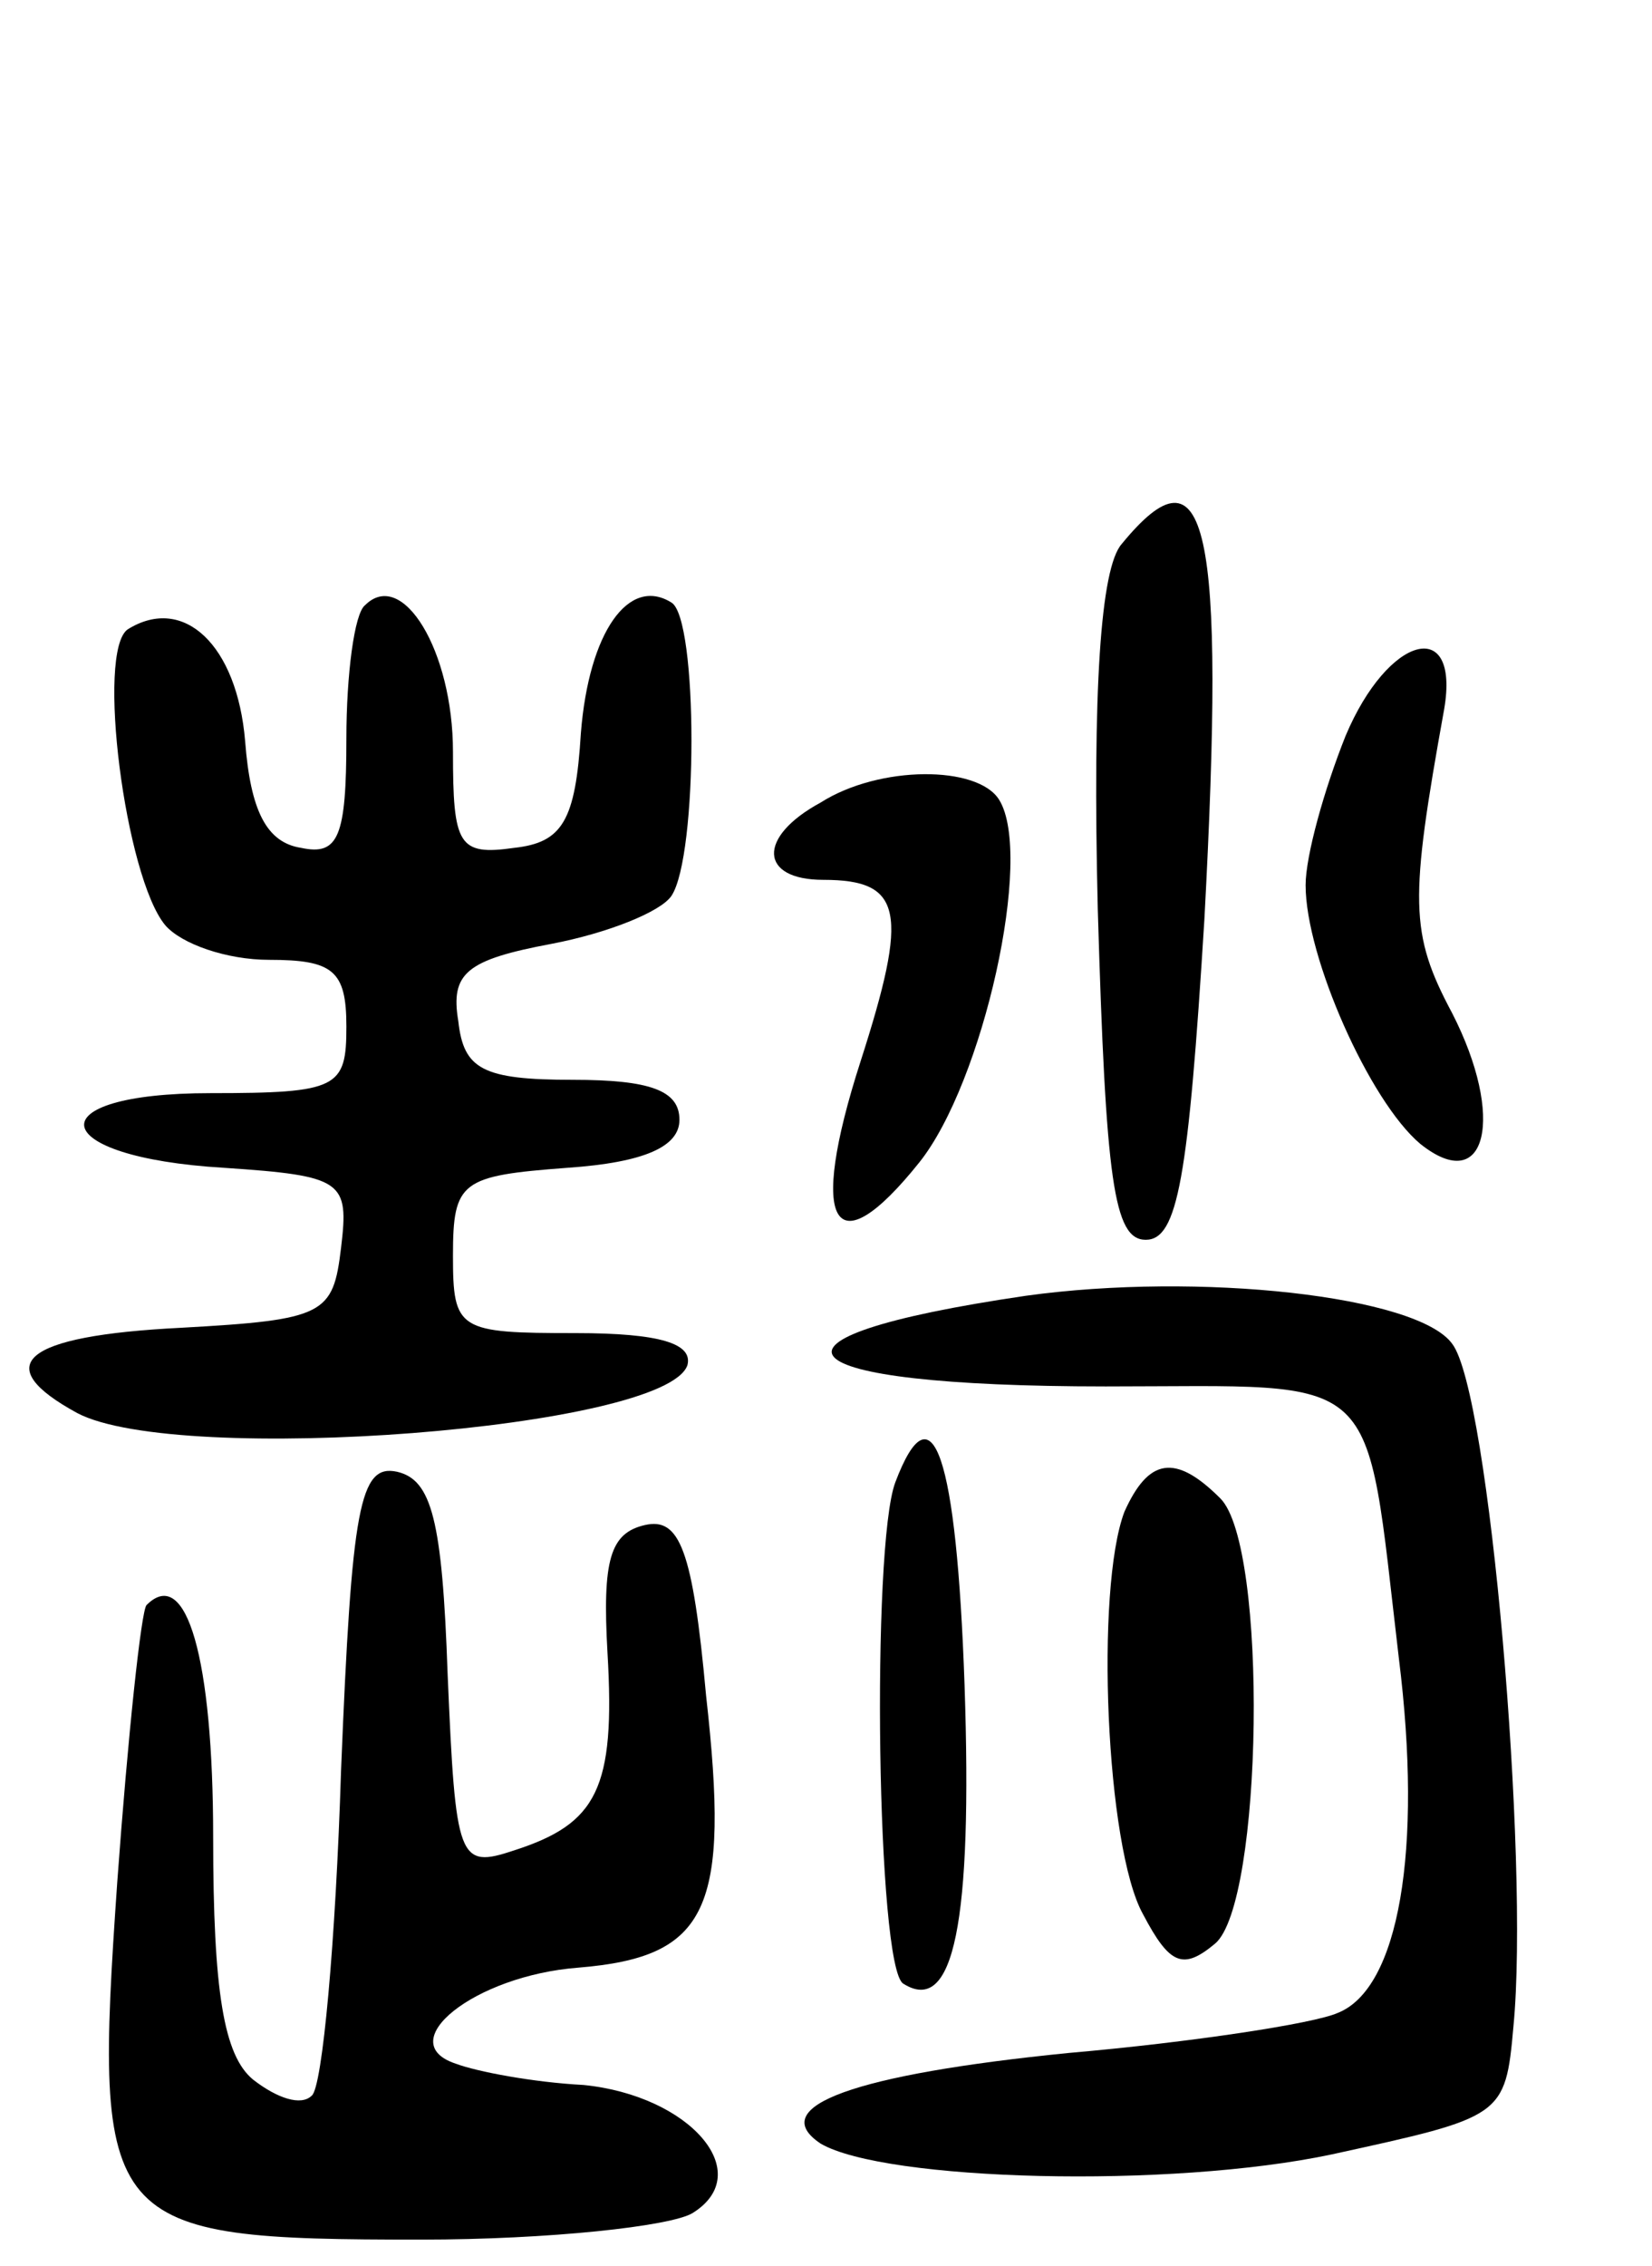<svg version="1.0" xmlns="http://www.w3.org/2000/svg"
 width="62pt" height="85pt" viewBox="0 0 62 85"
 preserveAspectRatio="xMidYMid meet">
<g transform="translate(0,85) scale(0.1,-0.1)"
fill="#000000" stroke="none">
<path d="M421 646 c-8 -9 -11 -55 -9 -137 3 -102 6 -124 18 -124 12 0 16 23
22 120 8 149 1 180 -31 141z"/>
<path d="M137 623 c-4 -3 -7 -26 -7 -50 0 -37 -3 -44 -17 -41 -13 2 -19 14
-21 40 -3 36 -23 55 -44 42 -12 -8 -1 -93 14 -111 6 -7 23 -13 39 -13 24 0 29
-4 29 -25 0 -23 -3 -25 -51 -25 -66 0 -62 -24 5 -28 45 -3 47 -5 44 -30 -3
-25 -6 -27 -60 -30 -60 -3 -72 -14 -39 -32 38 -20 221 -6 229 18 2 8 -10 12
-42 12 -44 0 -46 1 -46 29 0 28 3 30 43 33 29 2 42 8 42 18 0 11 -11 15 -40
15 -34 0 -41 4 -43 22 -3 18 3 23 35 29 21 4 41 12 45 18 10 15 10 104 0 110
-16 10 -31 -11 -34 -49 -2 -33 -7 -41 -25 -43 -21 -3 -23 1 -23 36 0 38 -19
69 -33 55z"/>
<path d="M505 574 c-8 -20 -15 -45 -15 -56 0 -27 24 -81 43 -97 25 -20 32 10
12 49 -16 30 -16 42 -3 114 6 35 -21 28 -37 -10z"/>
<path d="M308 549 c-24 -13 -23 -29 1 -29 30 0 32 -12 14 -68 -20 -62 -10 -78
22 -38 24 30 43 115 30 136 -8 13 -45 13 -67 -1z"/>
<path d="M385 364 c-109 -16 -93 -34 30 -34 105 0 97 8 110 -102 9 -72 0 -124
-23 -133 -9 -4 -55 -11 -101 -15 -80 -8 -114 -20 -93 -34 24 -14 131 -17 192
-4 64 14 65 14 68 48 6 62 -9 238 -23 256 -13 18 -95 27 -160 18z"/>
<path d="M336 294 c-9 -24 -7 -182 3 -188 19 -12 26 23 23 112 -3 86 -12 113
-26 76z"/>
<path d="M128 186 c-2 -64 -7 -119 -11 -122 -4 -4 -13 -1 -22 6 -11 9 -15 33
-15 91 0 67 -10 102 -25 87 -2 -2 -7 -49 -11 -104 -9 -130 -6 -134 114 -134
48 0 94 5 102 10 24 15 -1 44 -41 48 -19 1 -40 5 -48 8 -24 8 7 33 46 36 49 4
57 22 48 102 -5 55 -10 67 -23 64 -13 -3 -16 -13 -14 -48 3 -51 -4 -64 -35
-74 -21 -7 -22 -4 -25 66 -2 58 -6 73 -19 76 -14 3 -17 -13 -21 -112z"/>
<path d="M422 283 c-11 -29 -7 -126 7 -151 10 -19 15 -21 27 -11 18 15 20 149
2 167 -17 17 -27 15 -36 -5z"/>
</g>
</svg>
